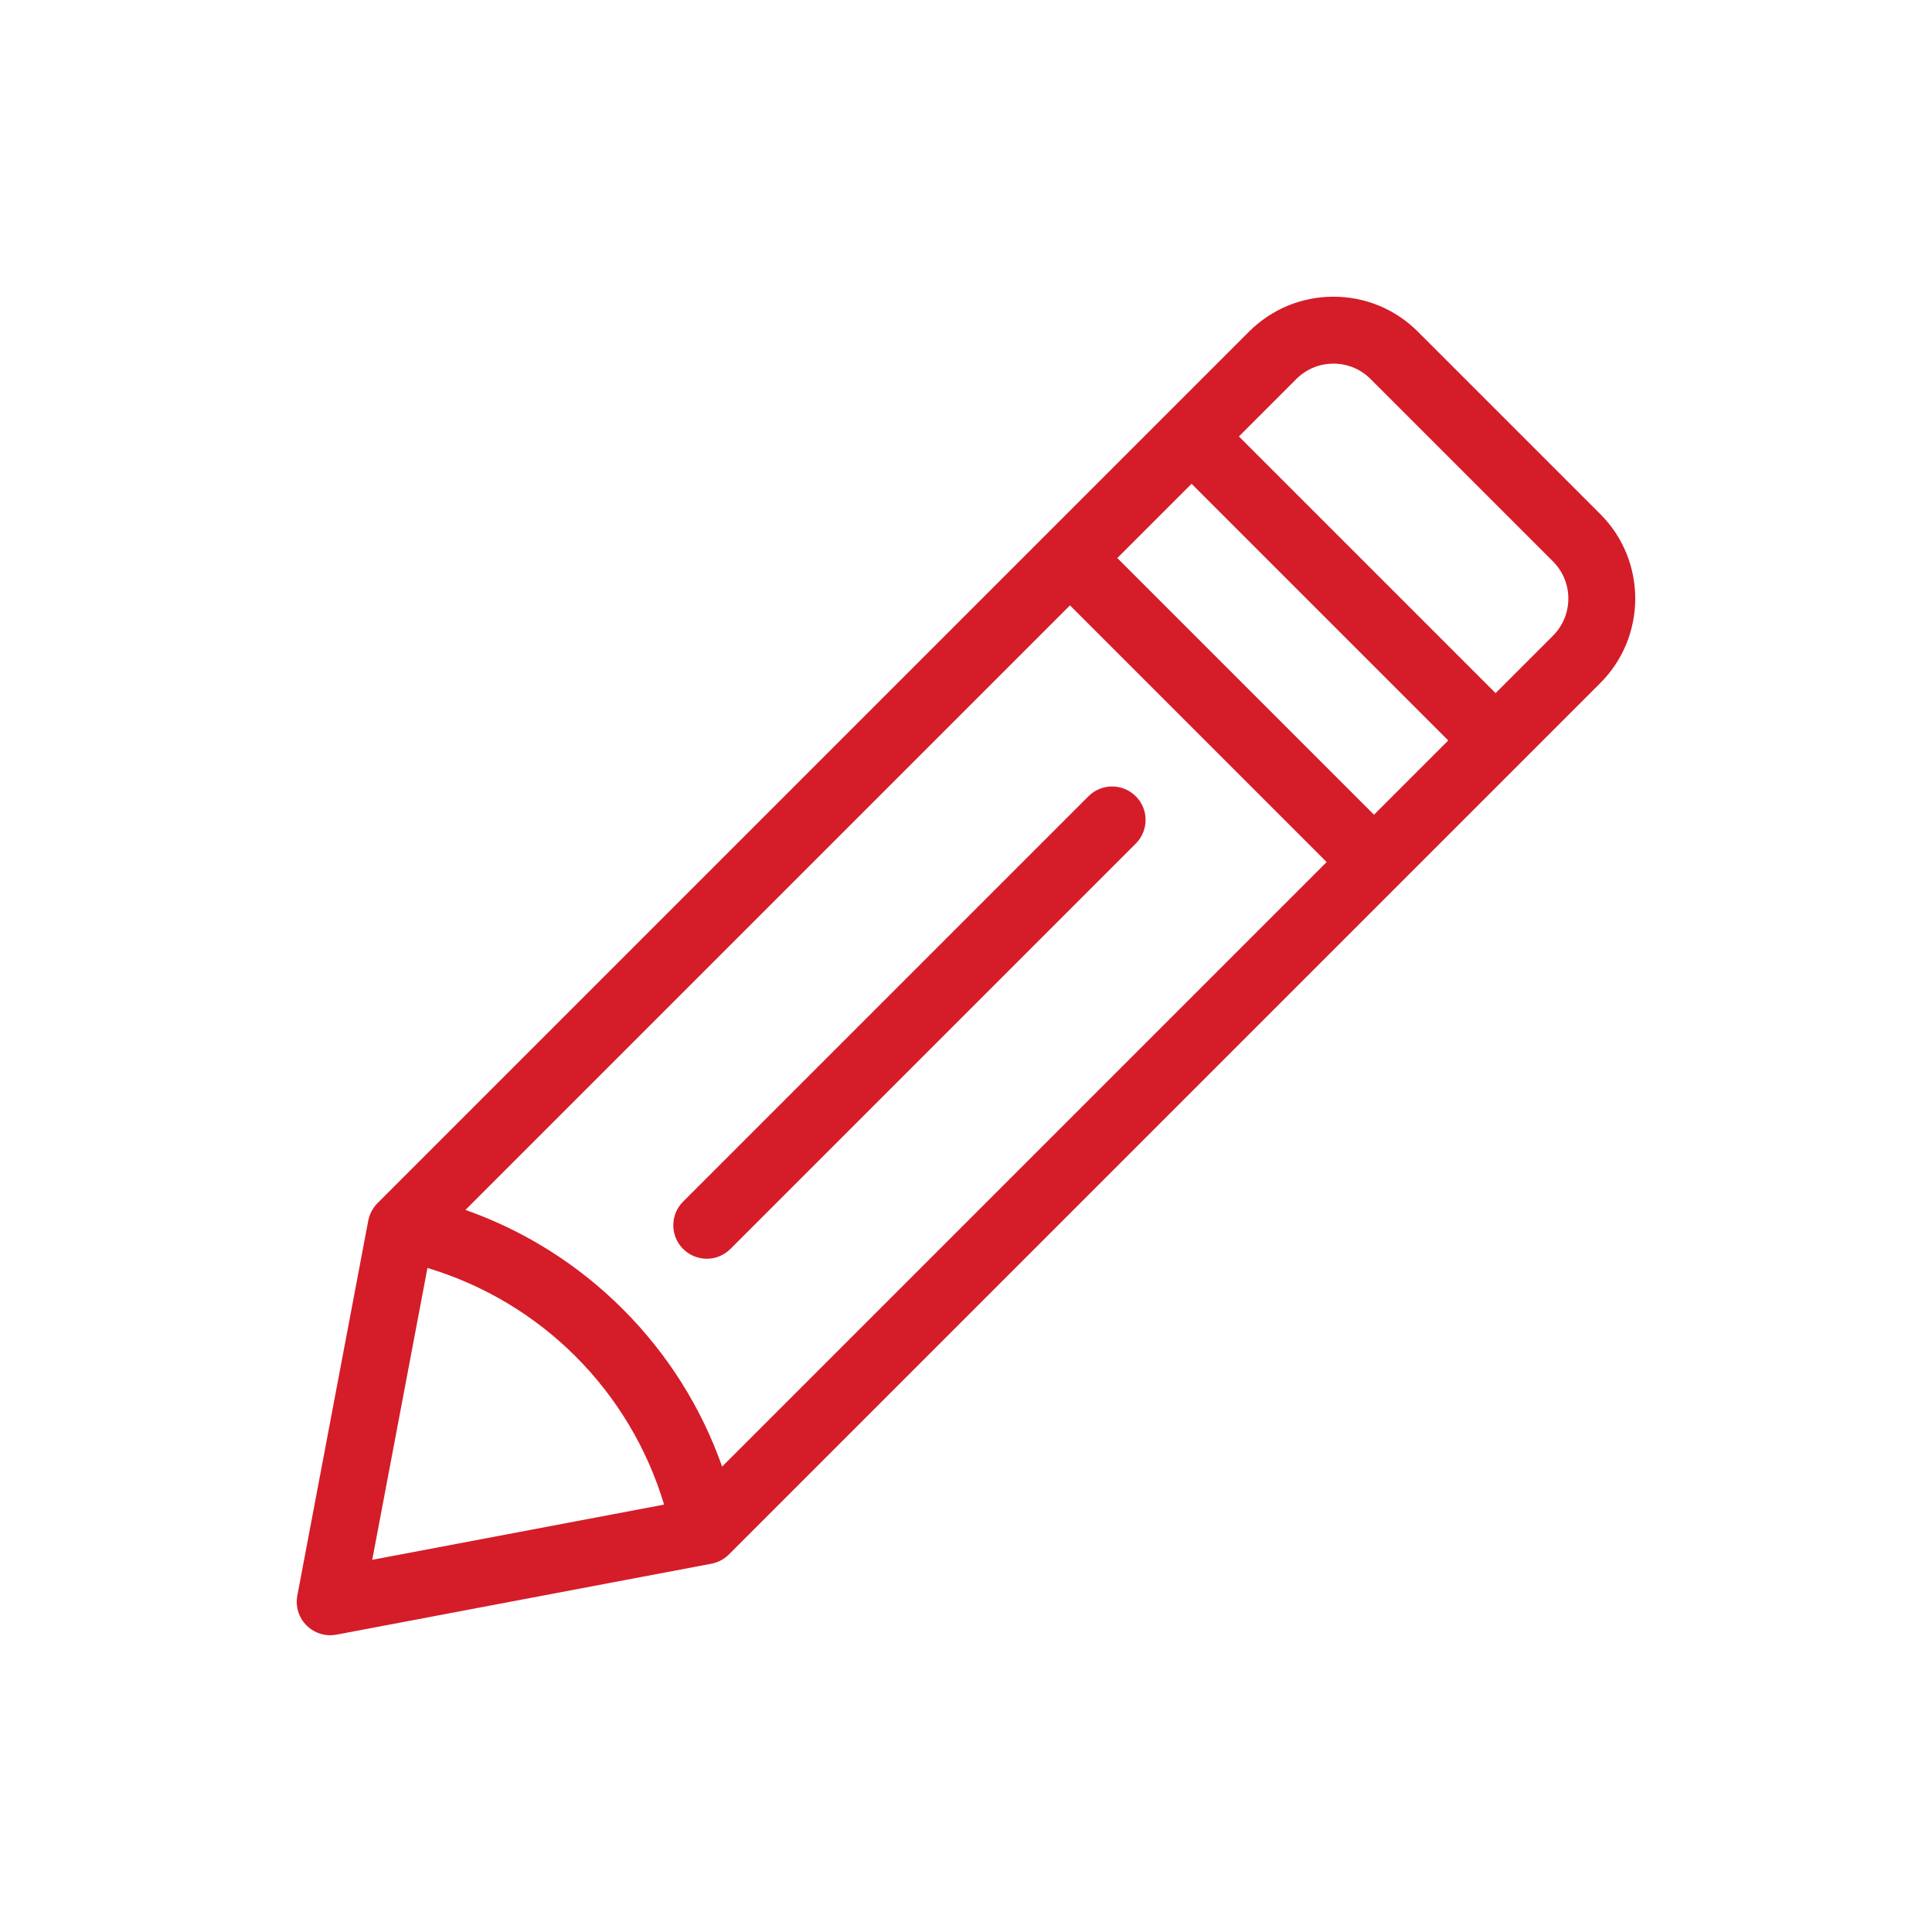<svg width="1080" height="1080" viewBox="0 0 1080 1080" fill="none" xmlns="http://www.w3.org/2000/svg">
<path d="M894.59 287.39L792.62 185.42C780.01 172.81 763.24 165.86 745.4 165.86C727.56 165.86 710.8 172.81 698.18 185.42L584.89 298.71L211.11 672.49C211.09 672.51 211.07 672.53 211.06 672.54L211.02 672.58C210.66 672.94 210.32 673.32 209.99 673.71C209.85 673.88 209.72 674.05 209.58 674.22C209.38 674.47 209.19 674.73 209 674.99C208.86 675.19 208.72 675.39 208.59 675.6C208.41 675.87 208.25 676.14 208.09 676.42C207.98 676.61 207.86 676.8 207.75 677C207.51 677.45 207.28 677.92 207.08 678.39C207.01 678.55 206.95 678.72 206.88 678.89C206.73 679.26 206.6 679.63 206.47 680.01C206.41 680.19 206.36 680.37 206.3 680.55C206.17 681 206.06 681.45 205.96 681.9C205.94 681.98 205.92 682.06 205.9 682.14C205.9 682.16 205.9 682.19 205.89 682.21C205.89 682.25 205.87 682.29 205.86 682.33L166.21 891.93C165.06 898.01 166.99 904.26 171.36 908.63C174.9 912.17 179.67 914.11 184.59 914.11C185.75 914.11 186.91 914 188.07 913.78L397.67 874.13C397.67 874.13 397.74 874.11 397.77 874.11C397.8 874.11 397.83 874.11 397.86 874.1C397.96 874.08 398.05 874.05 398.15 874.03C398.58 873.94 399.01 873.83 399.43 873.71C399.62 873.65 399.81 873.6 400 873.53C400.36 873.41 400.72 873.28 401.08 873.14C401.26 873.07 401.44 873.01 401.61 872.93C402.08 872.73 402.54 872.5 402.99 872.26C403.19 872.15 403.38 872.03 403.58 871.92C403.86 871.76 404.13 871.59 404.4 871.42C404.6 871.29 404.81 871.15 405 871.01C405.26 870.82 405.52 870.63 405.78 870.42C405.95 870.29 406.12 870.16 406.29 870.02C406.68 869.69 407.06 869.35 407.42 868.99L407.46 868.95C407.46 868.95 407.5 868.91 407.51 868.9L849.27 427.14L894.59 381.82C920.62 355.78 920.62 313.42 894.59 287.39ZM768.07 455.44L624.58 311.95L666.1 270.43L809.59 413.92L768.07 455.44ZM403.67 819.84C392.04 786.85 373.2 756.86 348.18 731.84C323.16 706.82 293.17 687.98 260.18 676.35L598.12 338.41L741.61 481.9L403.66 819.84H403.67ZM238.94 708.79C302.55 727.91 352.11 777.46 371.23 841.08L208.08 871.95L238.95 708.8L238.94 708.79ZM868.13 355.37L836.04 387.46L692.55 243.97L724.64 211.88C730.19 206.33 737.56 203.28 745.4 203.28C753.24 203.28 760.62 206.33 766.16 211.88L868.13 313.85C879.58 325.3 879.58 343.92 868.13 355.37Z" fill="#D51C29"/>
<path d="M634.9 445.12C627.6 437.82 615.75 437.81 608.45 445.12L381.86 671.71C374.55 679.01 374.55 690.86 381.86 698.16C385.51 701.81 390.3 703.64 395.09 703.64C399.88 703.64 404.67 701.81 408.32 698.16L634.91 471.57C642.22 464.26 642.22 452.42 634.91 445.12H634.9Z" fill="#D51C29"/>
</svg>
